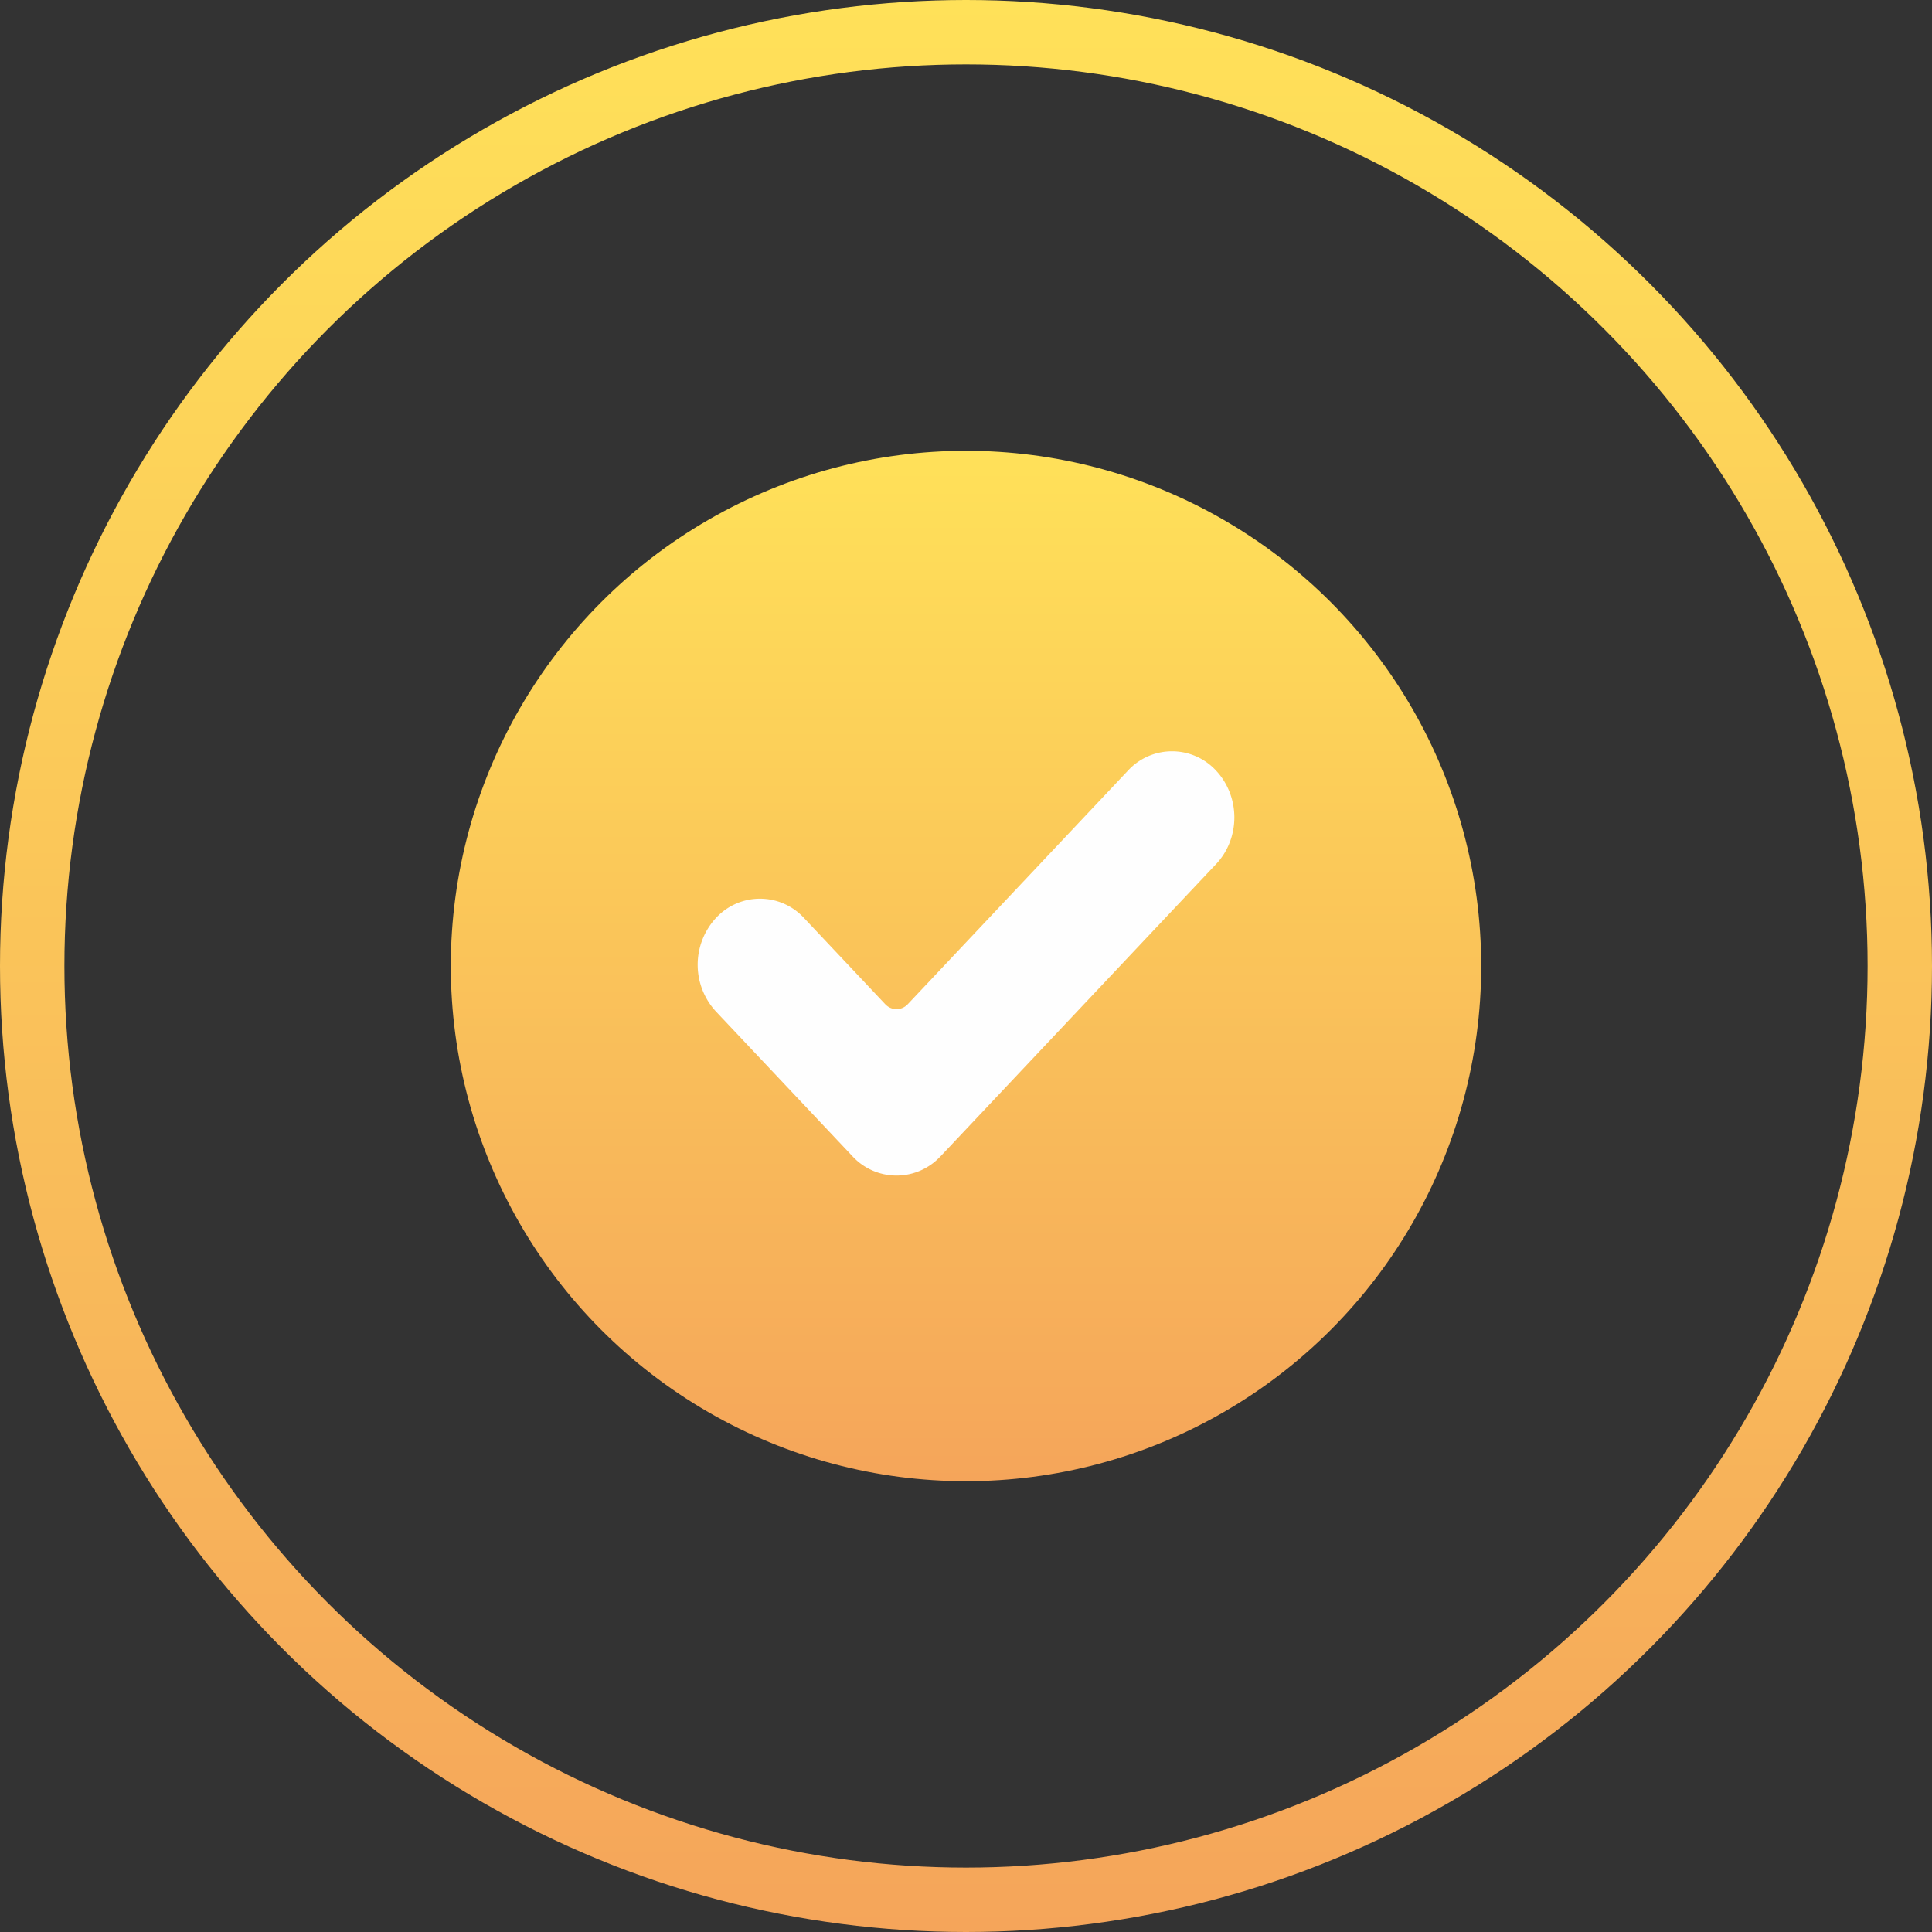 <svg width="30" height="30" fill="none" xmlns="http://www.w3.org/2000/svg"><rect width="100%" height="100%" fill="#333333" stroke="none"/><circle cx="15" cy="15" r="8" fill="url(#paint0_linear)"/><circle cx="15" cy="15" r="14.5" stroke="url(#paint1_linear)"/><path d="M14.605 17.954a.93.93 0 01-1.368 0l-2.12-2.248a1.07 1.07 0 010-1.451.93.93 0 011.368 0l1.263 1.34c.096.1.25.1.346 0l3.42-3.628a.93.93 0 011.37 0c.18.192.283.454.283.726 0 .272-.102.533-.284.725l-4.278 4.537z" fill="#FEFEFE"/><defs><linearGradient id="paint0_linear" x1="15" y1="7" x2="15" y2="23" gradientUnits="userSpaceOnUse"><stop stop-color="#FFE159"/><stop offset="1" stop-color="#F5A55A"/></linearGradient><linearGradient id="paint1_linear" x1="15" y1="0" x2="15" y2="30" gradientUnits="userSpaceOnUse"><stop stop-color="#FFE159"/><stop offset="1" stop-color="#F5A55A"/></linearGradient></defs></svg>